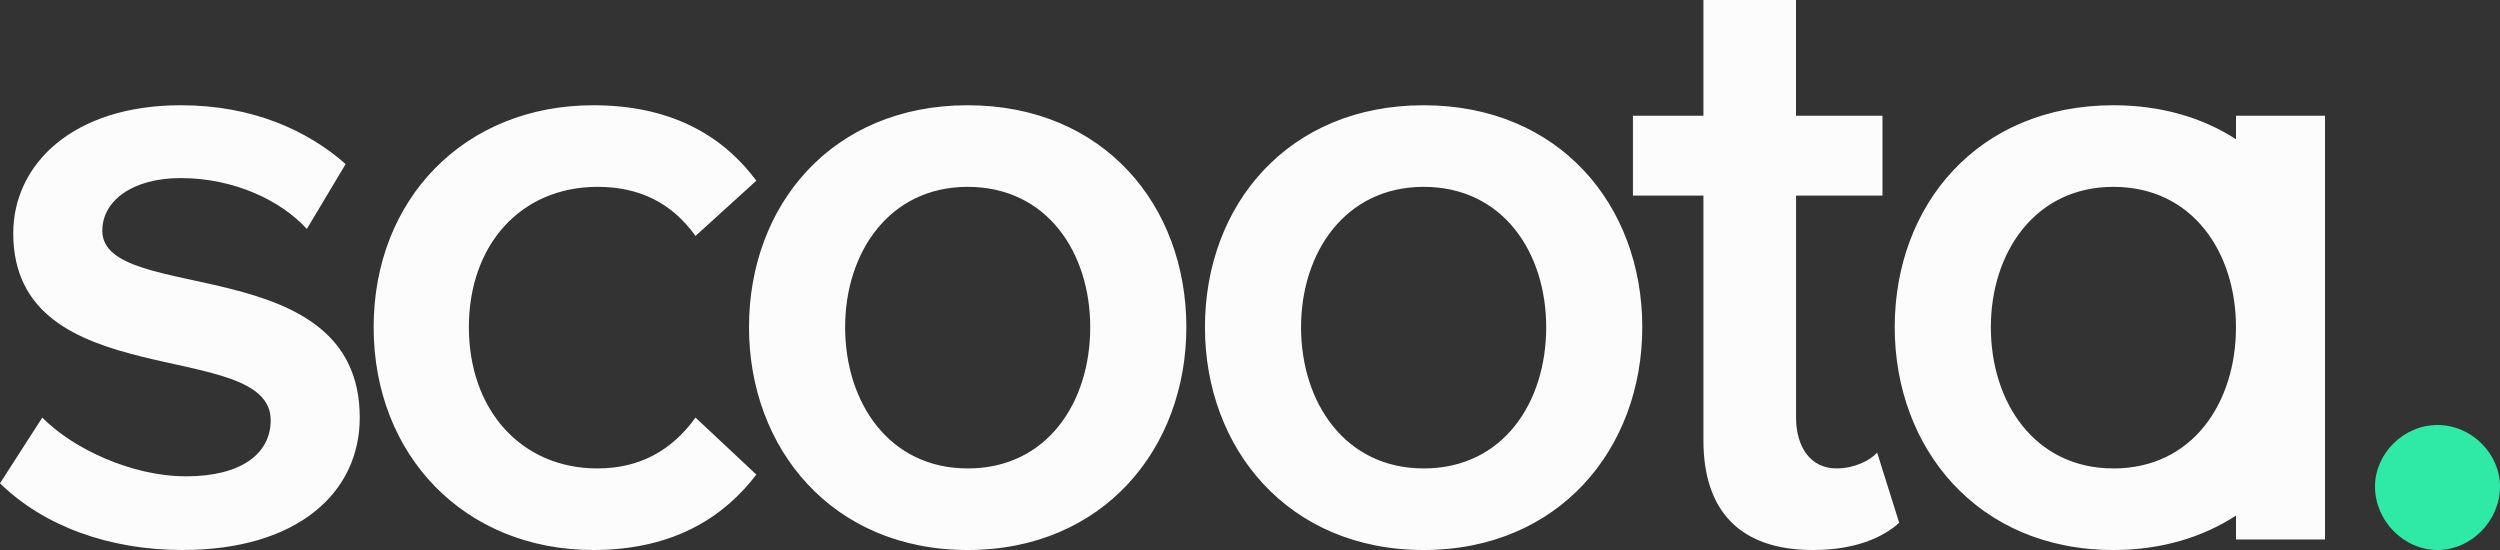 <svg width="100" height="22" viewBox="0 0 100 22" xmlns="http://www.w3.org/2000/svg"><rect x="0" y="0" width="100" height="22" fill="#333333" stroke="none"/><title>Logo_Analyse</title><g fill="none" fill-rule="evenodd"><path d="M4.092 9.228c0-1.193 1.2-2.105 3.138-2.105 2.152 0 4.02.912 5.044 2.035l1.552-2.596C12.31 5.228 10.123 4.21 7.23 4.21c-4.302 0-6.7 2.352-6.7 5.123 0 6.527 10.298 4.14 10.298 7.474 0 1.333-1.164 2.246-3.386 2.246-2.187 0-4.55-1.123-5.75-2.35L0 19.332C1.764 21.053 4.374 22 7.3 22c4.586 0 7.09-2.28 7.09-5.298 0-6.737-10.298-4.49-10.298-7.474zm19.813 9.51c-3.07 0-5.15-2.352-5.15-5.65 0-3.3 2.08-5.614 5.15-5.614 1.657 0 2.962.63 3.915 1.964l2.433-2.21c-1.2-1.614-3.174-3.018-6.524-3.018-5.15 0-8.783 3.755-8.783 8.878S18.58 22 23.73 22c3.35 0 5.324-1.44 6.523-3.017l-2.433-2.28c-.953 1.332-2.258 2.034-3.915 2.034zm14.8-14.528c-5.43 0-8.745 4-8.745 8.878 0 4.842 3.315 8.912 8.746 8.912 5.432 0 8.748-4.07 8.748-8.912 0-4.878-3.316-8.878-8.748-8.878zm0 14.527c-3.137 0-4.9-2.632-4.9-5.65 0-2.982 1.763-5.613 4.9-5.613 3.176 0 4.904 2.63 4.904 5.614 0 3.017-1.73 5.65-4.904 5.65zM56.944 4.21c-5.43 0-8.746 4-8.746 8.878 0 4.842 3.315 8.912 8.746 8.912 5.432 0 8.747-4.07 8.747-8.912 0-4.878-3.315-8.878-8.747-8.878zm0 14.527c-3.138 0-4.902-2.632-4.902-5.65 0-2.982 1.765-5.613 4.903-5.613 3.175 0 4.903 2.63 4.903 5.614 0 3.017-1.728 5.65-4.903 5.65zm16.52 0c-1.058 0-1.622-.877-1.622-2.035V7.824h3.457V4.63H71.84V0h-3.703v4.63h-2.82v3.194h2.82v9.79c0 2.842 1.482 4.386 4.374 4.386 1.693 0 2.787-.49 3.457-1.088l-.882-2.807c-.282.316-.917.632-1.622.632zM89.44 4.63v.938c-1.336-.86-2.988-1.358-4.904-1.358-5.43 0-8.747 4-8.747 8.878 0 4.842 3.315 8.912 8.746 8.912 1.916 0 3.568-.508 4.905-1.376v.955H93V4.63h-3.56zm-4.904 14.107c-3.14 0-4.902-2.632-4.902-5.65 0-2.982 1.763-5.613 4.902-5.613 3.174 0 4.903 2.63 4.903 5.614 0 3.017-1.73 5.65-4.904 5.65z" fill="#FCFCFC"/><path d="M95 19.464C95 18.142 96.143 17 97.5 17c1.358 0 2.5 1.142 2.5 2.464C100 20.82 98.858 22 97.5 22c-1.357 0-2.5-1.18-2.5-2.536" fill="#2FEAA6"/></g></svg>